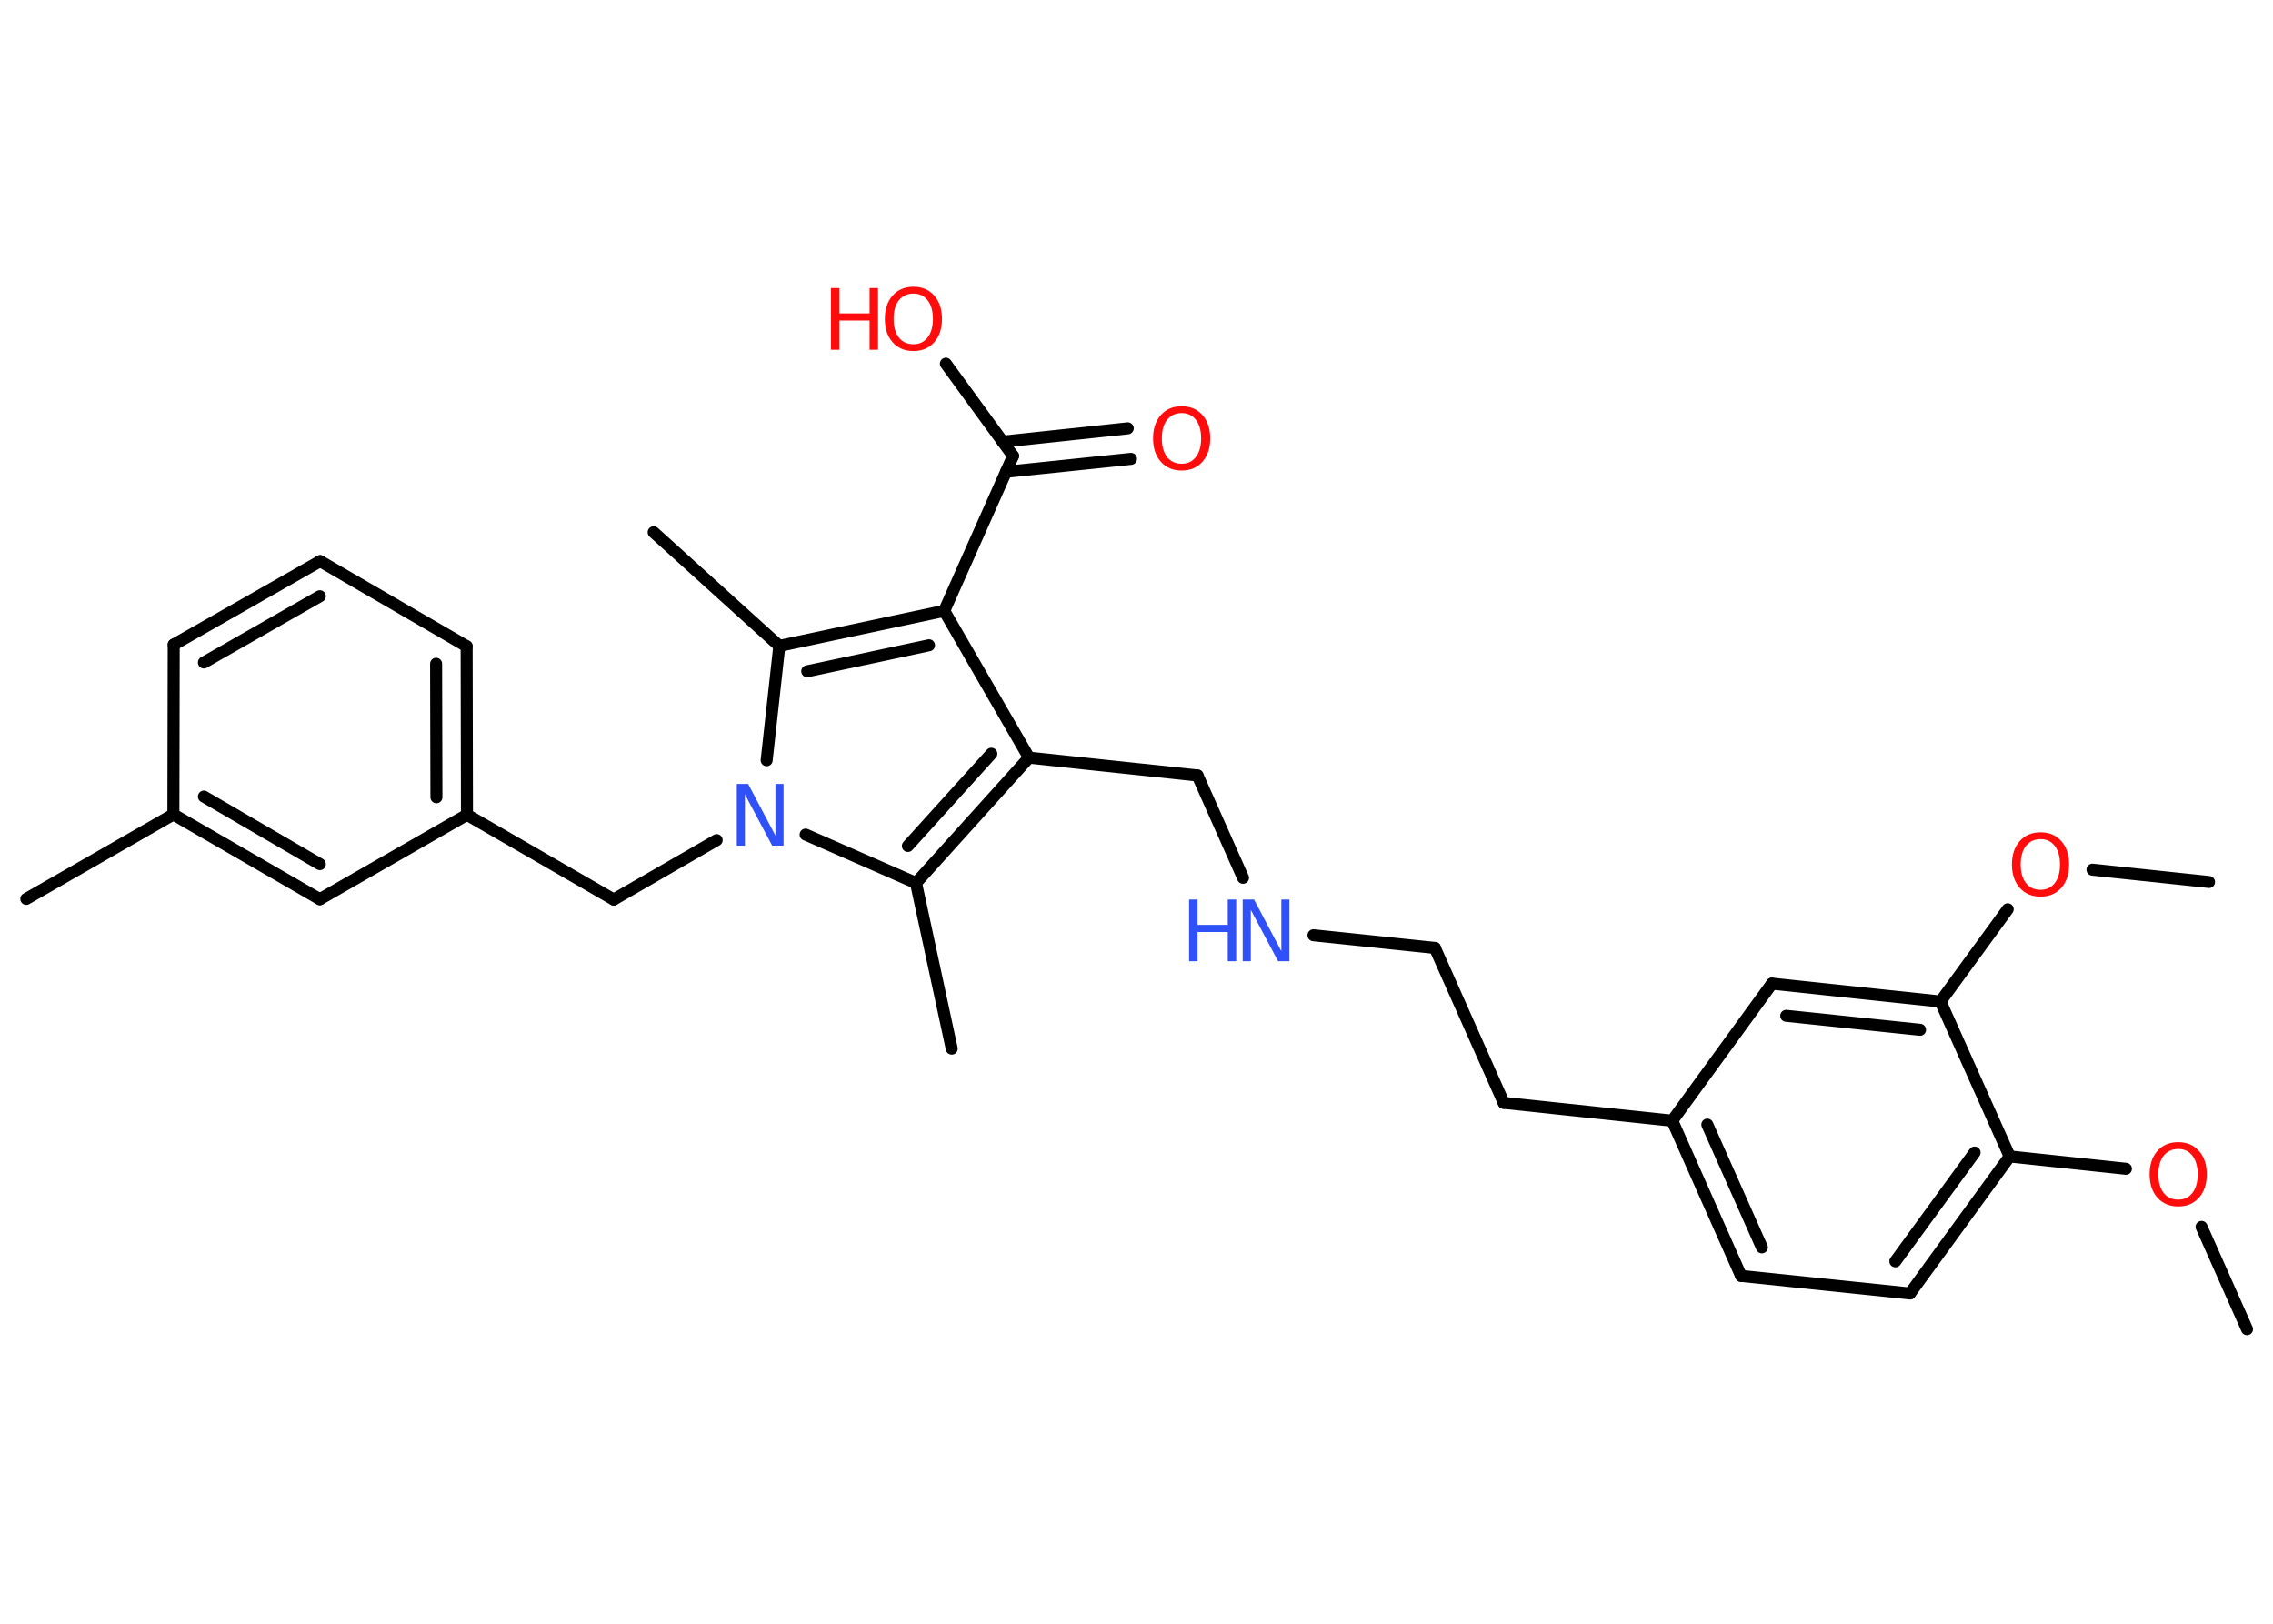 <?xml version='1.0' encoding='UTF-8'?>
<!DOCTYPE svg PUBLIC "-//W3C//DTD SVG 1.1//EN" "http://www.w3.org/Graphics/SVG/1.1/DTD/svg11.dtd">
<svg version='1.2' xmlns='http://www.w3.org/2000/svg' xmlns:xlink='http://www.w3.org/1999/xlink' width='70.0mm' height='50.0mm' viewBox='0 0 70.0 50.0'>
  <desc>Generated by the Chemistry Development Kit (http://github.com/cdk)</desc>
  <g stroke-linecap='round' stroke-linejoin='round' stroke='#000000' stroke-width='.37' fill='#FF0D0D'>
    <rect x='.0' y='.0' width='70.0' height='50.0' fill='#FFFFFF' stroke='none'/>
    <g id='mol1' class='mol'>
      <line id='mol1bnd1' class='bond' x1='69.2' y1='40.93' x2='67.8' y2='37.78'/>
      <line id='mol1bnd2' class='bond' x1='65.47' y1='35.99' x2='61.89' y2='35.61'/>
      <g id='mol1bnd3' class='bond'>
        <line x1='58.82' y1='39.83' x2='61.89' y2='35.61'/>
        <line x1='58.37' y1='38.84' x2='60.81' y2='35.49'/>
      </g>
      <line id='mol1bnd4' class='bond' x1='58.82' y1='39.83' x2='53.62' y2='39.29'/>
      <g id='mol1bnd5' class='bond'>
        <line x1='51.5' y1='34.51' x2='53.62' y2='39.29'/>
        <line x1='52.58' y1='34.63' x2='54.26' y2='38.41'/>
      </g>
      <line id='mol1bnd6' class='bond' x1='51.5' y1='34.51' x2='46.31' y2='33.96'/>
      <line id='mol1bnd7' class='bond' x1='46.31' y1='33.96' x2='44.19' y2='29.19'/>
      <line id='mol1bnd8' class='bond' x1='44.19' y1='29.19' x2='40.45' y2='28.8'/>
      <line id='mol1bnd9' class='bond' x1='38.28' y1='27.03' x2='36.88' y2='23.88'/>
      <line id='mol1bnd10' class='bond' x1='36.88' y1='23.88' x2='31.69' y2='23.33'/>
      <line id='mol1bnd11' class='bond' x1='31.69' y1='23.33' x2='29.08' y2='18.81'/>
      <line id='mol1bnd12' class='bond' x1='29.08' y1='18.81' x2='31.2' y2='14.04'/>
      <g id='mol1bnd13' class='bond'>
        <line x1='30.88' y1='13.6' x2='34.73' y2='13.19'/>
        <line x1='30.98' y1='14.53' x2='34.83' y2='14.13'/>
      </g>
      <line id='mol1bnd14' class='bond' x1='31.2' y1='14.04' x2='29.13' y2='11.2'/>
      <g id='mol1bnd15' class='bond'>
        <line x1='29.08' y1='18.81' x2='24.0' y2='19.89'/>
        <line x1='28.61' y1='19.87' x2='24.86' y2='20.67'/>
      </g>
      <line id='mol1bnd16' class='bond' x1='24.0' y1='19.89' x2='20.13' y2='16.39'/>
      <line id='mol1bnd17' class='bond' x1='24.0' y1='19.89' x2='23.61' y2='23.41'/>
      <line id='mol1bnd18' class='bond' x1='22.07' y1='25.87' x2='18.9' y2='27.7'/>
      <line id='mol1bnd19' class='bond' x1='18.9' y1='27.7' x2='14.38' y2='25.09'/>
      <g id='mol1bnd20' class='bond'>
        <line x1='14.38' y1='25.09' x2='14.37' y2='19.9'/>
        <line x1='13.44' y1='24.55' x2='13.43' y2='20.44'/>
      </g>
      <line id='mol1bnd21' class='bond' x1='14.37' y1='19.9' x2='9.86' y2='17.28'/>
      <g id='mol1bnd22' class='bond'>
        <line x1='9.86' y1='17.28' x2='5.35' y2='19.85'/>
        <line x1='9.85' y1='18.36' x2='6.28' y2='20.4'/>
      </g>
      <line id='mol1bnd23' class='bond' x1='5.35' y1='19.85' x2='5.34' y2='25.08'/>
      <line id='mol1bnd24' class='bond' x1='5.34' y1='25.08' x2='.81' y2='27.68'/>
      <g id='mol1bnd25' class='bond'>
        <line x1='5.34' y1='25.08' x2='9.85' y2='27.69'/>
        <line x1='6.28' y1='24.53' x2='9.85' y2='26.61'/>
      </g>
      <line id='mol1bnd26' class='bond' x1='14.38' y1='25.09' x2='9.85' y2='27.69'/>
      <line id='mol1bnd27' class='bond' x1='24.81' y1='25.7' x2='28.21' y2='27.19'/>
      <g id='mol1bnd28' class='bond'>
        <line x1='28.21' y1='27.19' x2='31.69' y2='23.33'/>
        <line x1='27.96' y1='26.05' x2='30.53' y2='23.21'/>
      </g>
      <line id='mol1bnd29' class='bond' x1='28.21' y1='27.19' x2='29.31' y2='32.29'/>
      <line id='mol1bnd30' class='bond' x1='51.5' y1='34.51' x2='54.57' y2='30.29'/>
      <g id='mol1bnd31' class='bond'>
        <line x1='59.76' y1='30.84' x2='54.57' y2='30.29'/>
        <line x1='59.13' y1='31.71' x2='55.01' y2='31.28'/>
      </g>
      <line id='mol1bnd32' class='bond' x1='61.89' y1='35.61' x2='59.76' y2='30.84'/>
      <line id='mol1bnd33' class='bond' x1='59.76' y1='30.84' x2='61.83' y2='28.0'/>
      <line id='mol1bnd34' class='bond' x1='64.44' y1='26.78' x2='68.03' y2='27.16'/>
      <path id='mol1atm2' class='atom' d='M67.08 35.38q-.28 .0 -.45 .21q-.16 .21 -.16 .57q.0 .36 .16 .57q.16 .21 .45 .21q.28 .0 .44 -.21q.16 -.21 .16 -.57q.0 -.36 -.16 -.57q-.16 -.21 -.44 -.21zM67.08 35.17q.4 .0 .64 .27q.24 .27 .24 .72q.0 .45 -.24 .72q-.24 .27 -.64 .27q-.4 .0 -.64 -.27q-.24 -.27 -.24 -.72q.0 -.45 .24 -.72q.24 -.27 .64 -.27z' stroke='none'/>
      <g id='mol1atm9' class='atom'>
        <path d='M38.28 27.7h.34l.84 1.59v-1.59h.25v1.9h-.35l-.84 -1.58v1.58h-.25v-1.9z' stroke='none' fill='#3050F8'/>
        <path d='M36.62 27.7h.26v.78h.93v-.78h.26v1.9h-.26v-.9h-.93v.9h-.26v-1.9z' stroke='none' fill='#3050F8'/>
      </g>
      <path id='mol1atm14' class='atom' d='M36.39 12.72q-.28 .0 -.45 .21q-.16 .21 -.16 .57q.0 .36 .16 .57q.16 .21 .45 .21q.28 .0 .44 -.21q.16 -.21 .16 -.57q.0 -.36 -.16 -.57q-.16 -.21 -.44 -.21zM36.39 12.51q.4 .0 .64 .27q.24 .27 .24 .72q.0 .45 -.24 .72q-.24 .27 -.64 .27q-.4 .0 -.64 -.27q-.24 -.27 -.24 -.72q.0 -.45 .24 -.72q.24 -.27 .64 -.27z' stroke='none'/>
      <g id='mol1atm15' class='atom'>
        <path d='M28.13 9.04q-.28 .0 -.45 .21q-.16 .21 -.16 .57q.0 .36 .16 .57q.16 .21 .45 .21q.28 .0 .44 -.21q.16 -.21 .16 -.57q.0 -.36 -.16 -.57q-.16 -.21 -.44 -.21zM28.13 8.83q.4 .0 .64 .27q.24 .27 .24 .72q.0 .45 -.24 .72q-.24 .27 -.64 .27q-.4 .0 -.64 -.27q-.24 -.27 -.24 -.72q.0 -.45 .24 -.72q.24 -.27 .64 -.27z' stroke='none'/>
        <path d='M25.59 8.87h.26v.78h.93v-.78h.26v1.9h-.26v-.9h-.93v.9h-.26v-1.9z' stroke='none'/>
      </g>
      <path id='mol1atm18' class='atom' d='M22.7 24.14h.34l.84 1.59v-1.59h.25v1.9h-.35l-.84 -1.58v1.58h-.25v-1.9z' stroke='none' fill='#3050F8'/>
      <path id='mol1atm31' class='atom' d='M62.84 25.84q-.28 .0 -.45 .21q-.16 .21 -.16 .57q.0 .36 .16 .57q.16 .21 .45 .21q.28 .0 .44 -.21q.16 -.21 .16 -.57q.0 -.36 -.16 -.57q-.16 -.21 -.44 -.21zM62.84 25.63q.4 .0 .64 .27q.24 .27 .24 .72q.0 .45 -.24 .72q-.24 .27 -.64 .27q-.4 .0 -.64 -.27q-.24 -.27 -.24 -.72q.0 -.45 .24 -.72q.24 -.27 .64 -.27z' stroke='none'/>
    </g>
  </g>
</svg>
